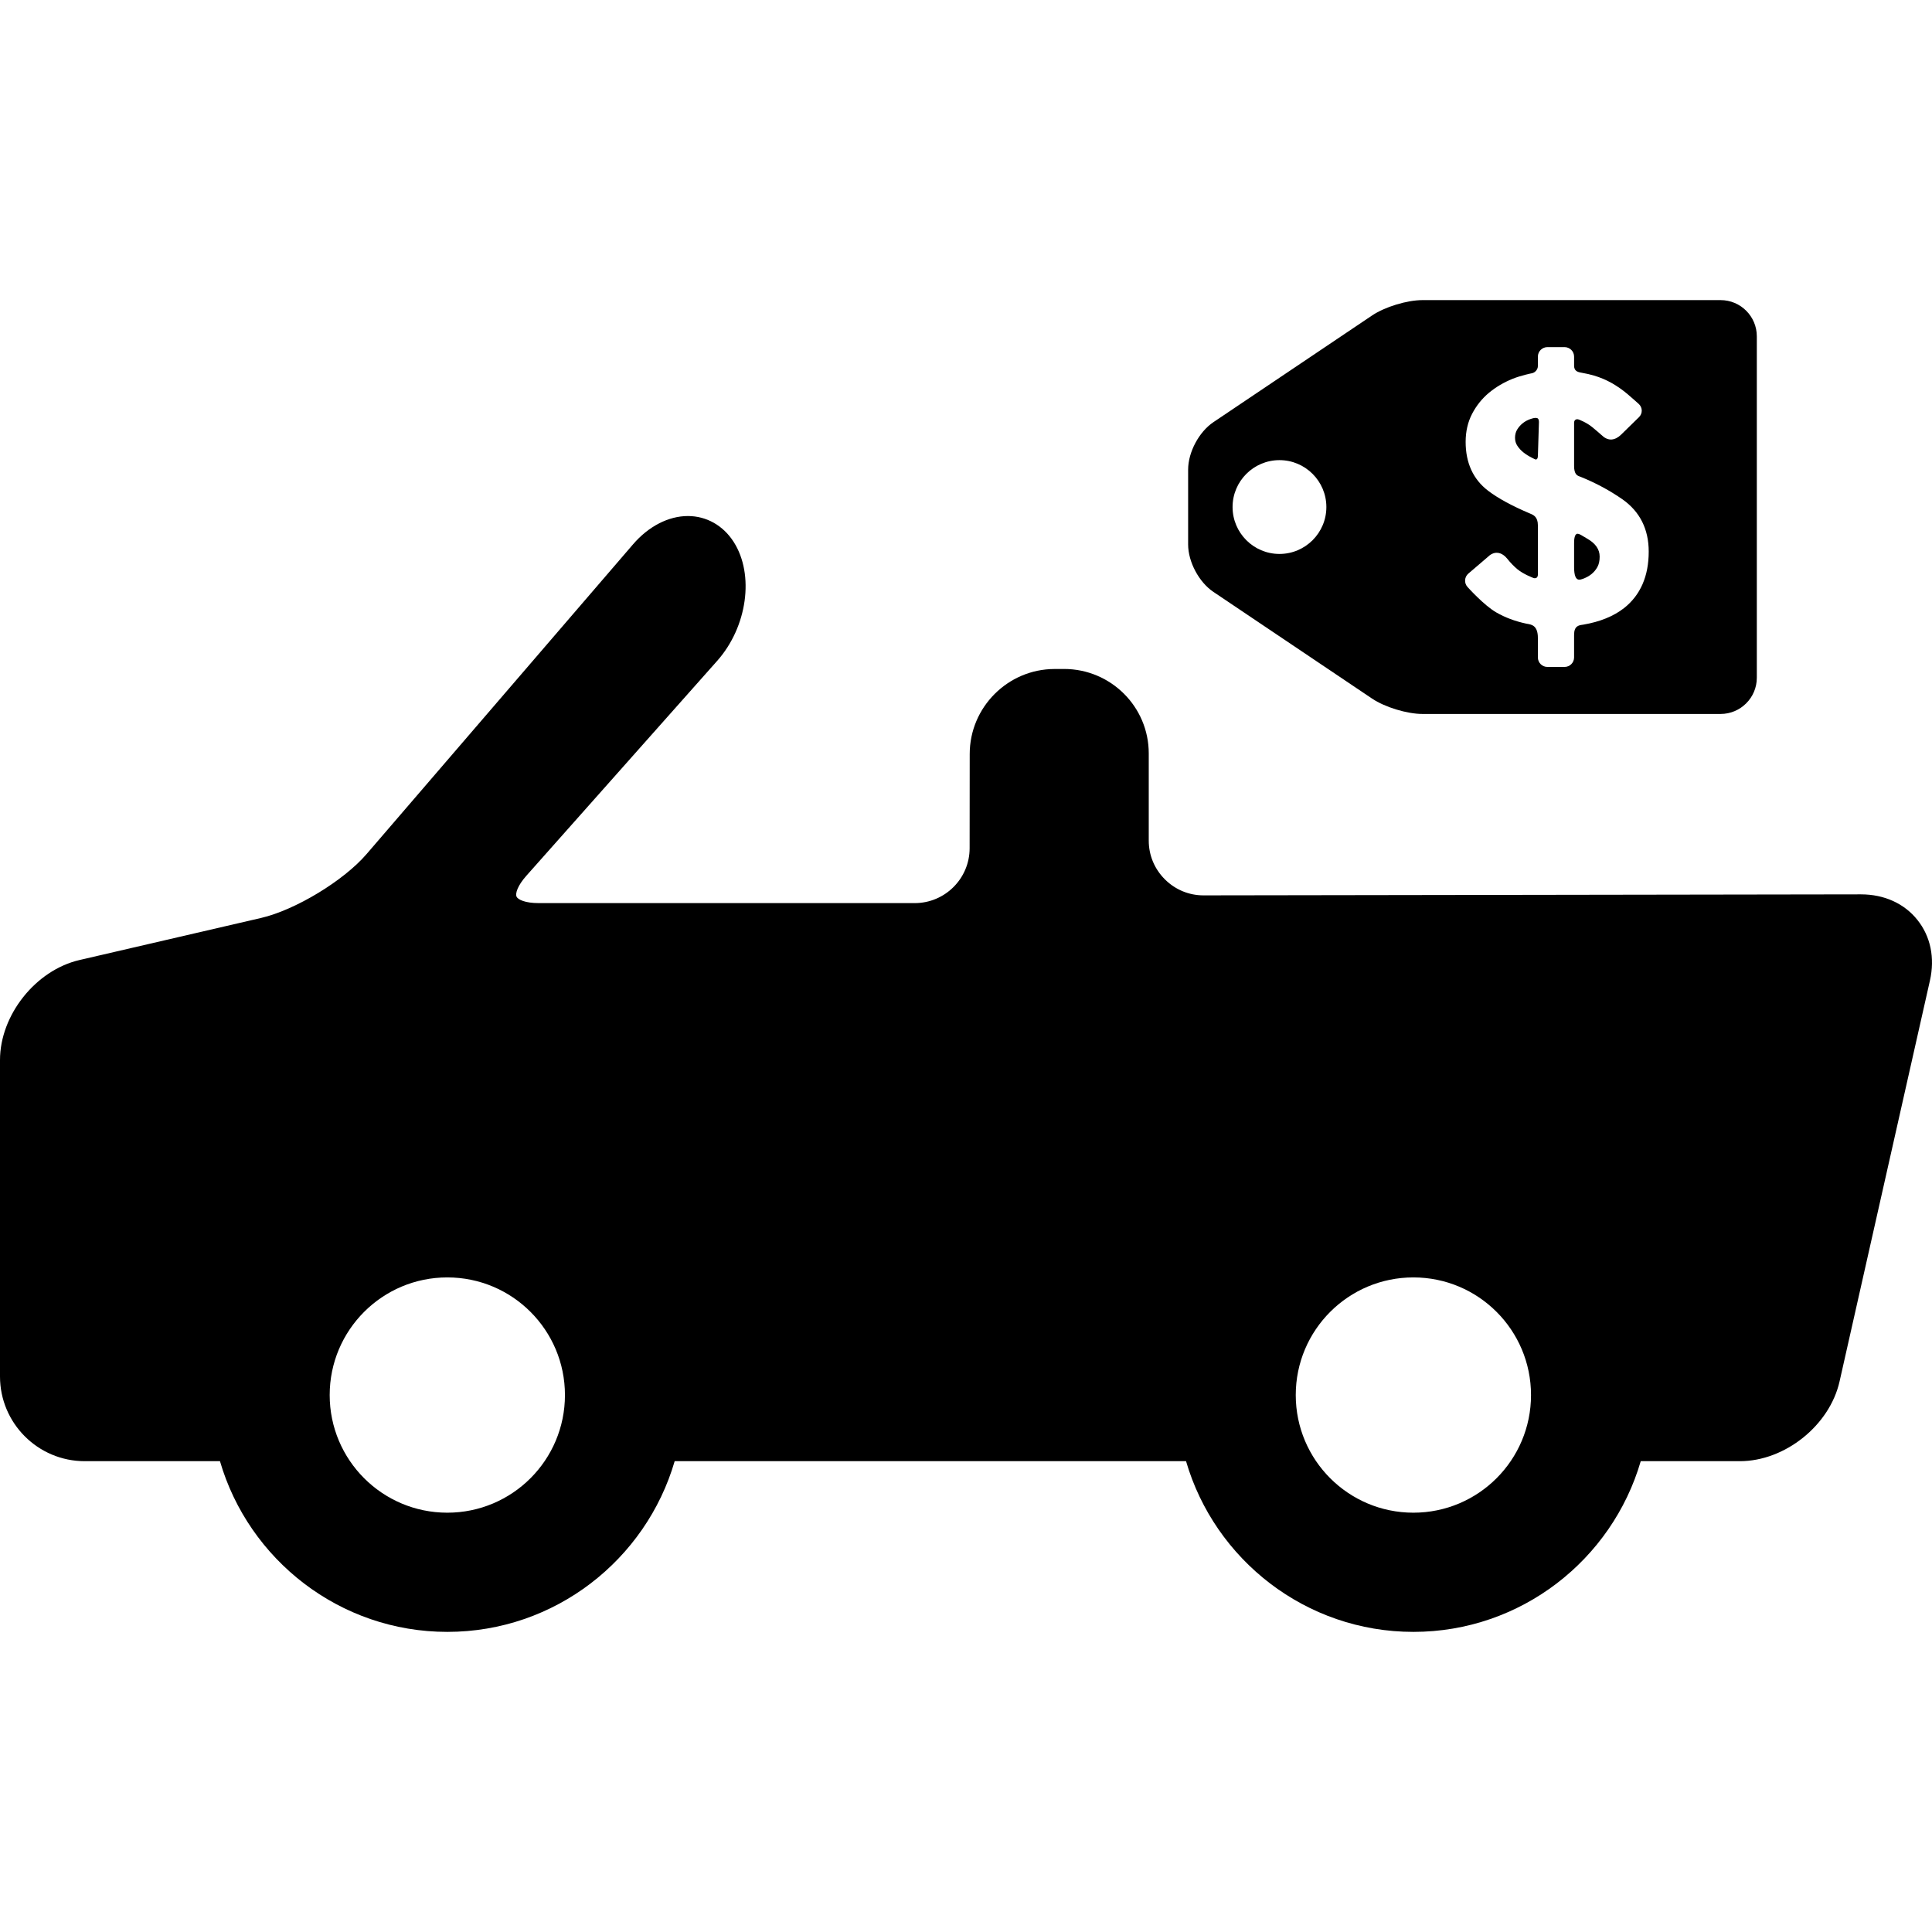 <?xml version="1.0" encoding="iso-8859-1"?>
<!-- Uploaded to: SVG Repo, www.svgrepo.com, Generator: SVG Repo Mixer Tools -->
<!DOCTYPE svg PUBLIC "-//W3C//DTD SVG 1.1//EN" "http://www.w3.org/Graphics/SVG/1.1/DTD/svg11.dtd">
<svg fill="#000000" height="800px" width="800px" version="1.1" id="Capa_1" xmlns="http://www.w3.org/2000/svg" xmlns:xlink="http://www.w3.org/1999/xlink" 
	 viewBox="0 0 267.696 267.696" xml:space="preserve">
<g>
	<path d="M265.674,127.462c-1.825-2.283-4.598-3.541-7.824-3.541l-91.101,0.14c-2.015,0-3.915-0.791-5.351-2.227
		c-1.437-1.436-2.228-3.337-2.228-5.352V104.39c0-6.451-5.248-11.699-11.74-11.699l-1.331,0.004
		c-6.464,0.023-11.73,5.303-11.736,11.768l-0.012,13.074c-0.005,4.188-3.415,7.596-7.604,7.596H74.624
		c-1.818,0-2.856-0.467-3.052-0.901c-0.195-0.434,0.145-1.521,1.353-2.88l26.445-29.782c4.181-4.709,5.187-11.948,2.289-16.481
		c-1.457-2.28-3.771-3.588-6.347-3.588c-2.686,0-5.453,1.427-7.594,3.915l-36.935,42.934c-3.177,3.693-9.87,7.741-14.615,8.842
		l-25.152,5.829C4.942,134.427,0,140.646,0,146.882v43.844c0,6.471,5.264,11.734,11.734,11.734h18.744
		c3.976,13.648,16.589,23.652,31.502,23.652c14.913,0,27.526-10.005,31.502-23.652h70.854c3.976,13.648,16.589,23.652,31.502,23.652
		s27.526-10.005,31.502-23.652h13.736c6.241,0,12.436-4.953,13.81-11.042l12.525-55.559
		C268.117,132.728,267.5,129.746,265.674,127.462z M61.98,209.597c-9.002,0-16.299-7.299-16.299-16.3
		c0-9.003,7.297-16.3,16.299-16.3c9.002,0,16.299,7.297,16.299,16.3C78.279,202.299,70.982,209.597,61.98,209.597z M195.837,209.597
		c-9.002,0-16.299-7.299-16.299-16.3c0-9.003,7.297-16.3,16.299-16.3c9.002,0,16.299,7.297,16.299,16.3
		C212.136,202.299,204.839,209.597,195.837,209.597z"/>
	<path d="M218.813,80.321c0.147,0,0.299-0.046,0.441-0.095c0.468-0.159,0.883-0.381,1.233-0.658
		c0.344-0.272,0.629-0.608,0.845-0.998c0.21-0.379,0.316-0.863,0.316-1.438c0-1.03-0.583-1.857-1.783-2.53
		c-0.238-0.154-0.499-0.309-0.793-0.472c-0.094-0.052-0.313-0.173-0.498-0.173c-0.408,0-0.469,0.795-0.469,1.269v3.357
		C218.106,79.736,218.343,80.321,218.813,80.321z"/>
	<path d="M168.122,82.008l21.985,14.785c1.777,1.195,4.849,2.132,6.991,2.132h41.307c2.767,0,5.018-2.251,5.018-5.018V46.601
		c0-2.767-2.251-5.018-5.018-5.018h-41.307c-2.143,0-5.214,0.937-6.99,2.132l-21.987,14.785c-1.992,1.341-3.495,4.162-3.495,6.564
		v10.381C164.625,77.846,166.128,80.668,168.122,82.008z M212.052,71.178c-2.542-1.073-4.5-2.14-5.876-3.193
		c-2.056-1.572-3.098-3.847-3.098-6.76c0-1.442,0.302-2.75,0.896-3.886c0.589-1.132,1.374-2.111,2.332-2.912
		c0.96-0.796,2.062-1.447,3.275-1.937c1.211-0.486,2.628-0.763,2.688-0.774c0.444-0.085,0.819-0.54,0.819-0.993v-1.309
		c0-0.726,0.592-1.316,1.318-1.316h2.383c0.726,0,1.316,0.591,1.316,1.316v1.254c0,0.739,0.486,0.884,1.029,0.976
		c0.653,0.114,1.222,0.245,1.729,0.395c0.865,0.257,1.687,0.604,2.441,1.029c0.76,0.429,1.505,0.949,2.217,1.548
		c0.704,0.597,1.542,1.355,1.542,1.355c0.263,0.239,0.41,0.562,0.417,0.909c0.006,0.347-0.13,0.673-0.383,0.92l-2.474,2.422
		c-0.862,0.838-1.777,0.901-2.576,0.183c-0.461-0.41-0.935-0.818-1.426-1.22c-0.825-0.678-1.864-1.052-1.874-1.056
		c-0.359-0.125-0.642,0.065-0.642,0.455v5.977c0,1.183,0.445,1.343,0.804,1.472l0.124,0.046c2.076,0.839,4.024,1.888,5.789,3.118
		c2.404,1.697,3.623,4.131,3.623,7.233c0,3.406-1.151,6.041-3.423,7.832c-1.443,1.127-3.336,1.896-5.629,2.287l-0.132,0.02
		c-0.515,0.075-1.156,0.169-1.156,1.395v3.131c0,0.726-0.591,1.316-1.316,1.316h-2.383c-0.727,0-1.318-0.591-1.318-1.316v-2.703
		c0-1.696-0.839-1.844-1.451-1.952l-0.184-0.034c-1.537-0.329-2.934-0.854-4.151-1.562c-1.686-0.977-3.878-3.419-3.971-3.522
		c-0.233-0.263-0.35-0.599-0.326-0.948c0.023-0.351,0.184-0.669,0.45-0.898l2.667-2.281c0.393-0.396,0.824-0.603,1.265-0.603
		c0.698,0,1.222,0.527,1.472,0.842c0.424,0.534,0.884,1.011,1.365,1.416c0.843,0.709,2.218,1.223,2.231,1.228
		c0.356,0.132,0.633-0.057,0.633-0.442V72.79C213.088,71.609,212.464,71.349,212.052,71.178z M177.282,63.756
		c3.583,0,6.498,2.915,6.498,6.498c0,3.584-2.915,6.5-6.498,6.5c-3.583,0-6.498-2.916-6.498-6.5
		C170.784,66.671,173.699,63.756,177.282,63.756z"/>
	<path d="M213.233,58.528c0.007-0.246-0.037-0.427-0.129-0.521c-0.068-0.07-0.175-0.104-0.326-0.104
		c-0.234,0-0.497,0.085-0.653,0.136c-0.406,0.13-0.773,0.32-1.09,0.565c-0.318,0.245-0.589,0.545-0.803,0.891
		c-0.207,0.33-0.311,0.724-0.311,1.17c0,0.418,0.107,0.784,0.33,1.117c0.232,0.349,0.52,0.658,0.856,0.922
		c0.343,0.268,0.729,0.51,1.149,0.72l0.436,0.219c0.036,0.016,0.081,0.026,0.122,0.026c0.068,0,0.125-0.032,0.173-0.099
		c0.066-0.092,0.103-0.235,0.103-0.403L213.233,58.528z"/>
</g>
</svg>